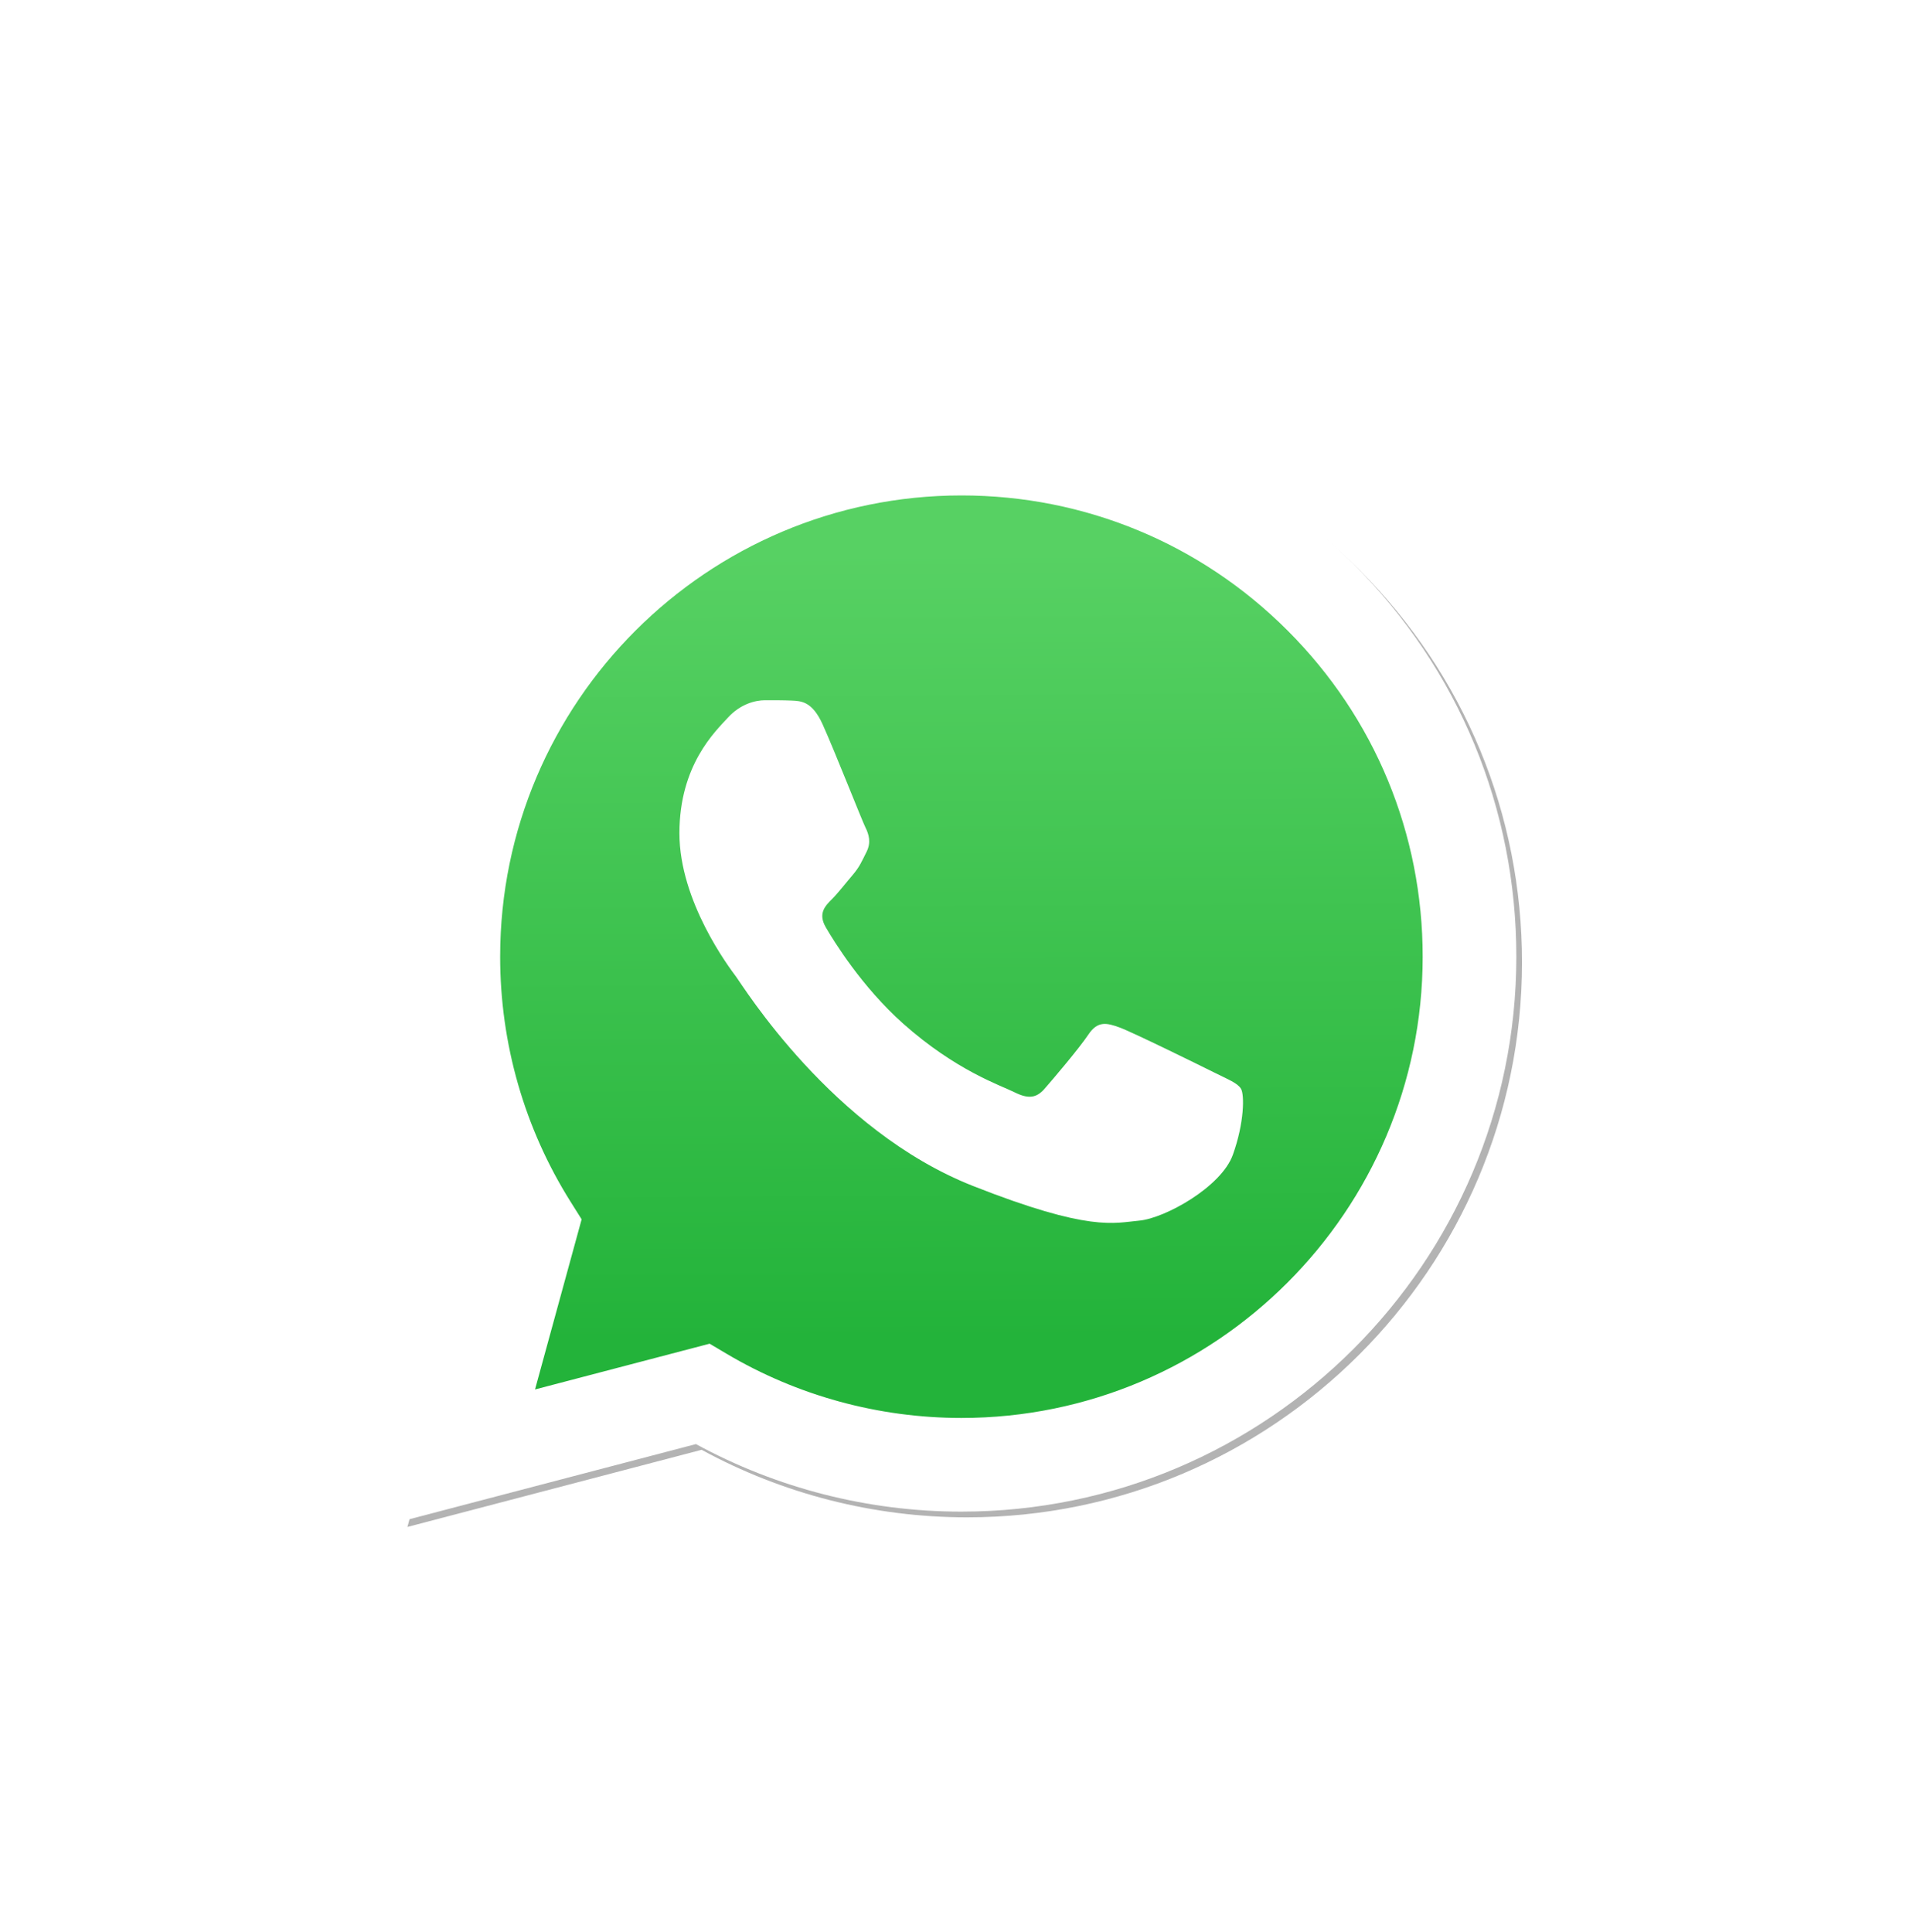 <svg width="100" height="101" viewBox="0 0 100 101" fill="none" xmlns="http://www.w3.org/2000/svg">
<g filter="url(#filter0_f_178_40)">
<path d="M37.388 70.542L38.269 71.064C41.97 73.261 46.214 74.422 50.542 74.424H50.551C63.841 74.424 74.657 63.611 74.663 50.32C74.665 43.879 72.159 37.822 67.607 33.266C63.054 28.71 57.001 26.2 50.56 26.198C37.26 26.198 26.443 37.01 26.439 50.3C26.436 54.854 27.711 59.29 30.125 63.128L30.698 64.04L28.262 72.935L37.388 70.542ZM21.297 79.825L25.413 64.797C22.874 60.399 21.539 55.41 21.54 50.298C21.547 34.308 34.56 21.299 50.551 21.299C58.311 21.303 65.594 24.323 71.072 29.804C76.549 35.286 79.564 42.572 79.561 50.322C79.554 66.311 66.539 79.323 50.551 79.323C50.55 79.323 50.552 79.323 50.551 79.323H50.538C45.684 79.321 40.913 78.103 36.676 75.792L21.297 79.825Z" fill="#B3B3B3"/>
</g>
<path d="M21 79.526L25.116 64.498C22.577 60.1 21.242 55.111 21.243 50C21.25 34.009 34.263 21 50.254 21C58.014 21.004 65.297 24.024 70.775 29.506C76.252 34.987 79.267 42.273 79.265 50.023C79.257 66.013 66.242 79.024 50.254 79.024C50.253 79.024 50.255 79.024 50.254 79.024H50.242C45.387 79.022 40.616 77.804 36.379 75.493L21 79.526Z" fill="white"/>
<path d="M50.266 25.9C36.966 25.9 26.149 36.713 26.145 50.003C26.143 54.557 27.417 58.993 29.831 62.831L30.404 63.743L27.968 72.637L37.094 70.245L37.975 70.767C41.676 72.963 45.92 74.125 50.248 74.127H50.257C63.547 74.127 74.363 63.314 74.369 50.023C74.371 43.582 71.866 37.525 67.313 32.969C62.76 28.413 56.707 25.903 50.266 25.9Z" fill="url(#paint0_linear_178_40)"/>
<path fill-rule="evenodd" clip-rule="evenodd" d="M43.006 37.877C42.463 36.67 41.891 36.645 41.375 36.624C40.952 36.606 40.469 36.607 39.986 36.607C39.502 36.607 38.717 36.789 38.053 37.514C37.389 38.24 35.516 39.993 35.516 43.559C35.516 47.126 38.113 50.572 38.475 51.056C38.838 51.539 43.49 59.092 50.858 61.997C56.981 64.412 58.227 63.931 59.556 63.811C60.885 63.69 63.845 62.057 64.448 60.365C65.053 58.672 65.053 57.222 64.872 56.919C64.69 56.617 64.207 56.436 63.482 56.073C62.757 55.711 59.193 53.957 58.529 53.715C57.864 53.473 57.381 53.353 56.898 54.078C56.415 54.803 55.026 56.436 54.603 56.919C54.181 57.403 53.758 57.464 53.032 57.101C52.308 56.738 49.973 55.973 47.203 53.504C45.048 51.582 43.594 49.21 43.171 48.484C42.748 47.759 43.126 47.367 43.489 47.005C43.815 46.68 44.214 46.159 44.577 45.736C44.938 45.312 45.059 45.01 45.301 44.527C45.542 44.043 45.422 43.62 45.24 43.257C45.059 42.895 43.651 39.31 43.006 37.877" fill="white"/>
<defs>
<filter id="filter0_f_178_40" x="0.901" y="0.903" width="99.056" height="99.317" filterUnits="userSpaceOnUse" color-interpolation-filters="sRGB">
<feFlood flood-opacity="0" result="BackgroundImageFix"/>
<feBlend mode="normal" in="SourceGraphic" in2="BackgroundImageFix" result="shape"/>
<feGaussianBlur stdDeviation="10.198" result="effect1_foregroundBlur_178_40"/>
</filter>
<linearGradient id="paint0_linear_178_40" x1="49.766" y1="28.794" x2="50.01" y2="70.007" gradientUnits="userSpaceOnUse">
<stop stop-color="#57D163"/>
<stop offset="1" stop-color="#23B33A"/>
</linearGradient>
</defs>
</svg>
